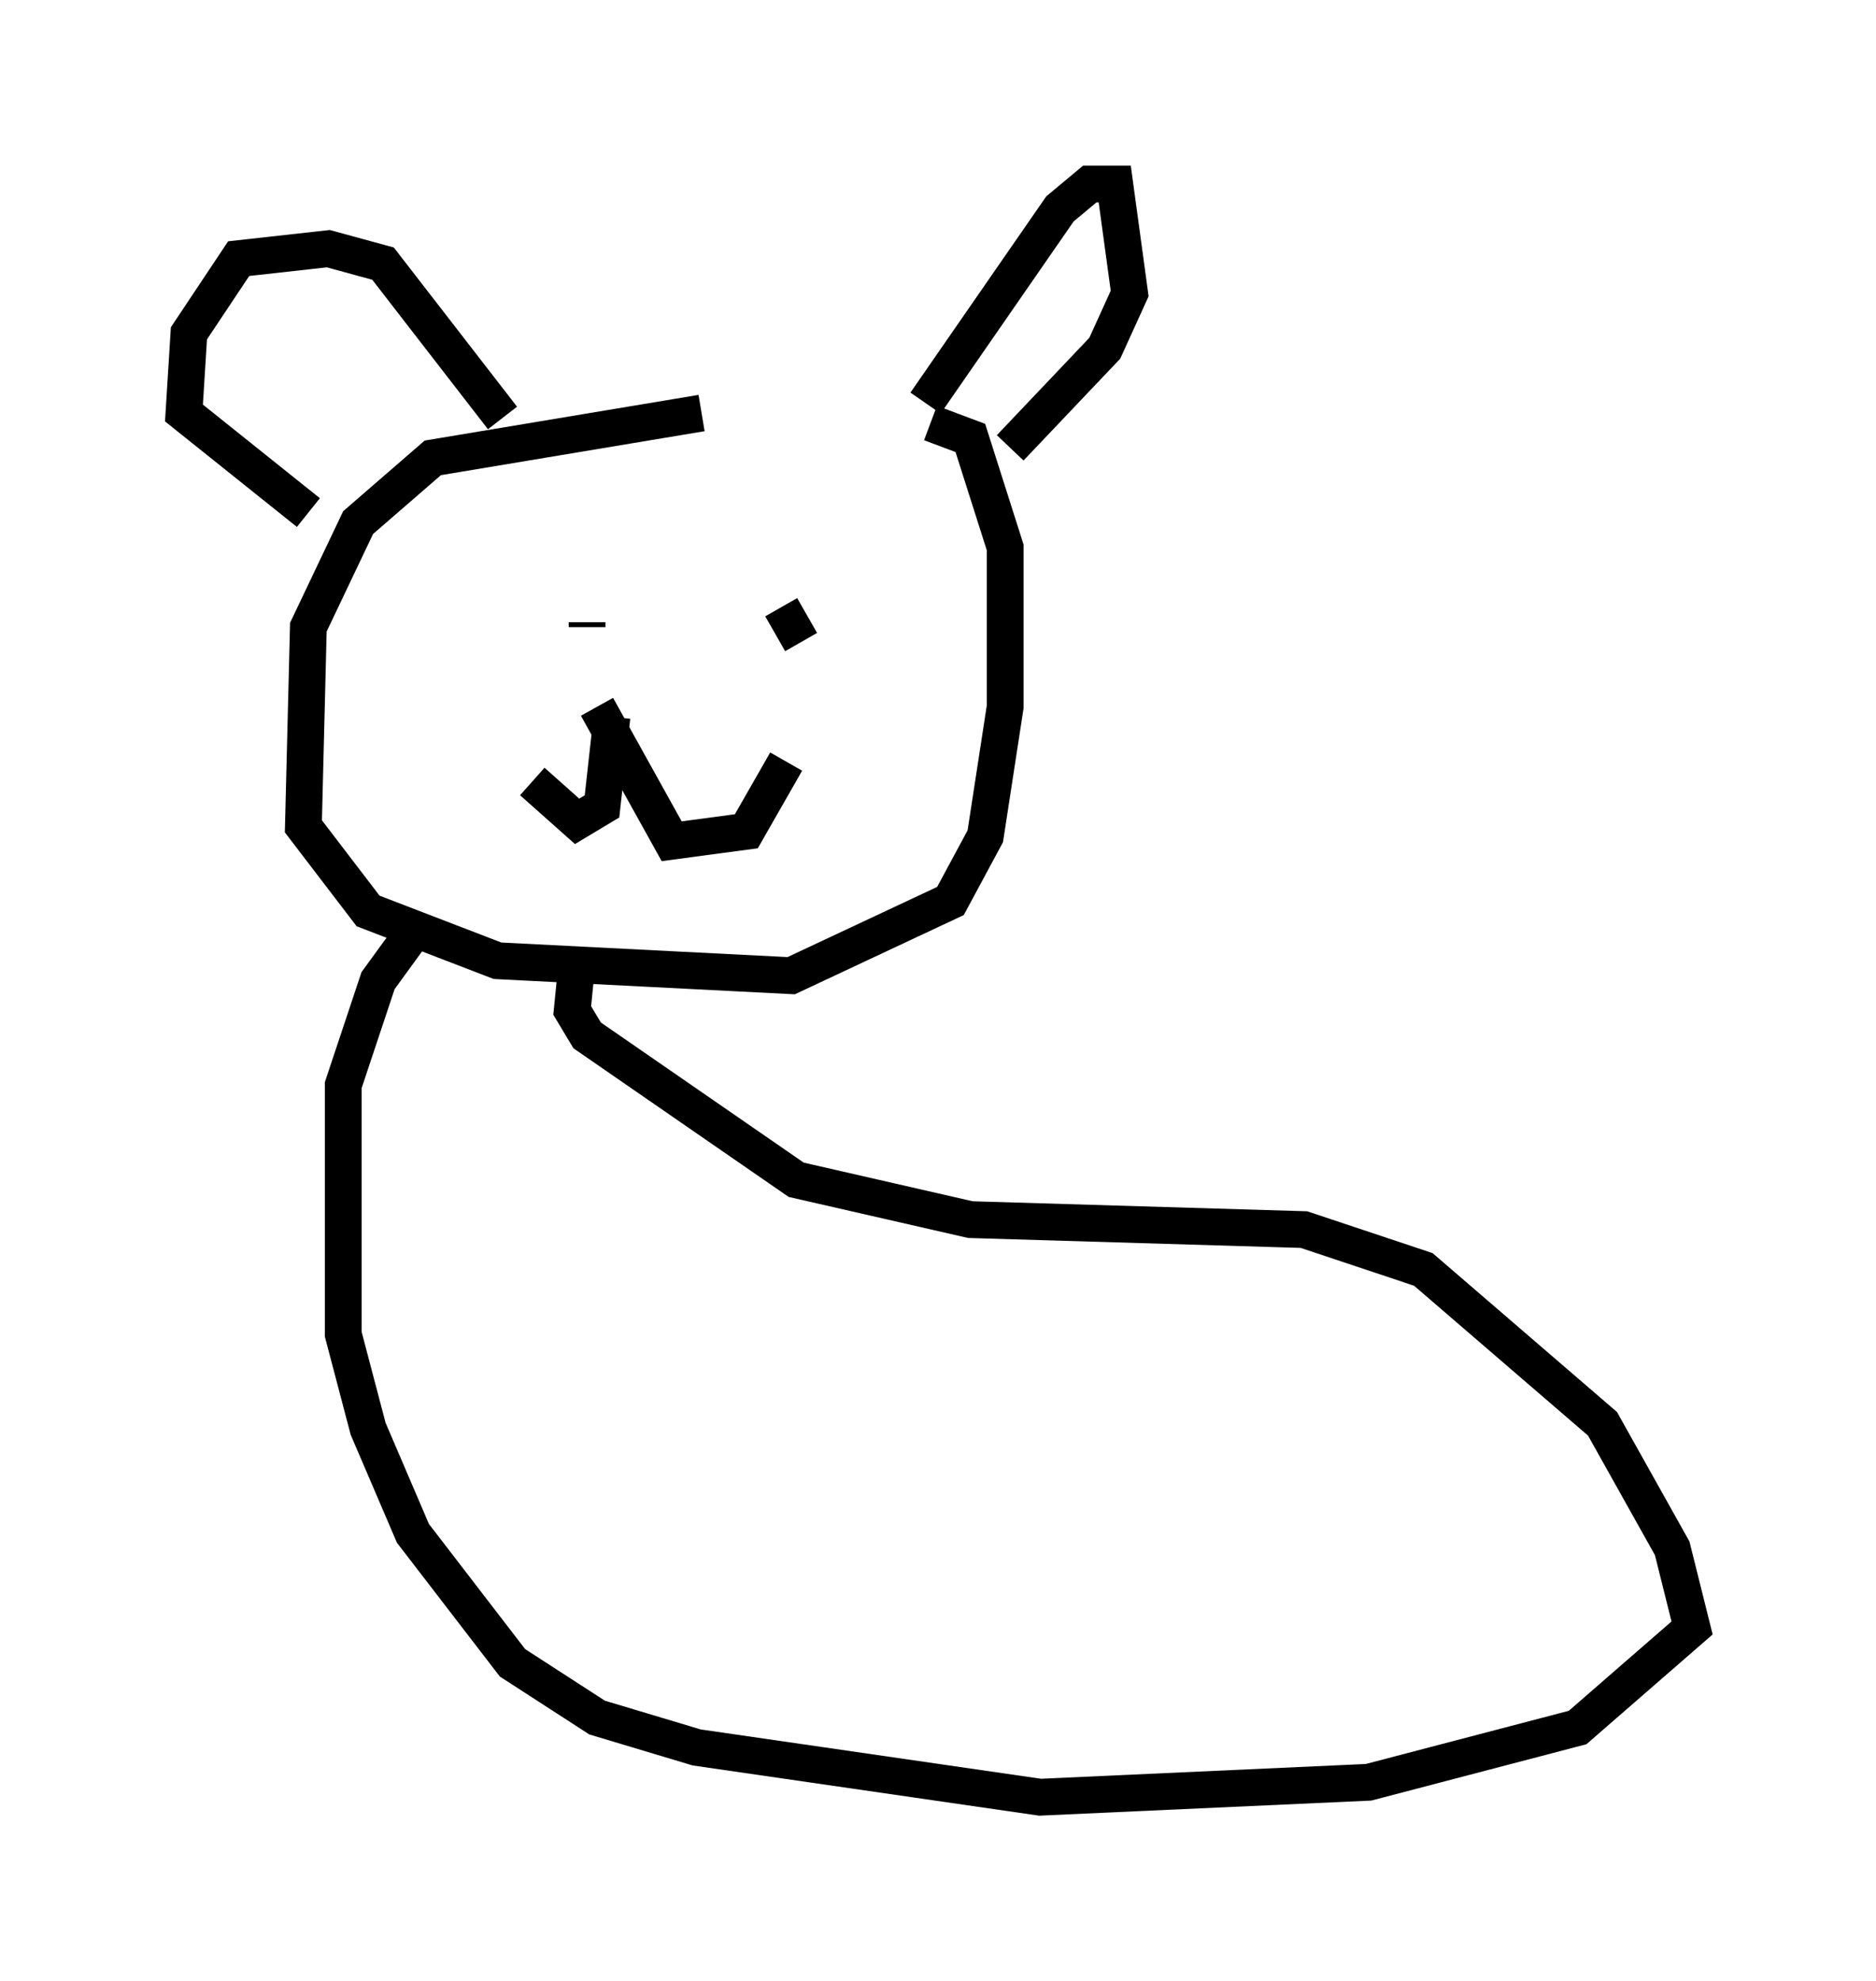 <?xml version="1.0" encoding="utf-8" ?>
<svg baseProfile="full" height="53.843" version="1.1" width="51.001" xmlns="http://www.w3.org/2000/svg" xmlns:ev="http://www.w3.org/2001/xml-events" xmlns:xlink="http://www.w3.org/1999/xlink"><defs /><rect fill="white" height="53.843" width="51.001" x="0" y="0" /><path d="M26.515, 11.36 m-7.442, -0.135 l-7.307, 1.218 -2.03, 1.759 l-1.353, 2.842 -0.135, 5.413 l1.759, 2.3 3.518, 1.353 l7.984, 0.406 4.33, -2.03 l0.947, -1.759 0.541, -3.518 l0.0, -4.33 -0.947, -2.977 l-1.083, -0.406 m-9.337, 5.413 l0.0, 0.135 m5.819, 0.541 l0.0, 0.0 m-0.541, -1.083 l0.541, 0.947 m-5.142, 2.03 l-0.271, 2.436 -0.677, 0.406 l-1.218, -1.083 m1.759, -2.03 l2.03, 3.654 2.03, -0.271 l1.083, -1.894 m3.789, -9.743 l3.654, -5.277 0.812, -0.677 l0.677, 0.0 0.406, 2.977 l-0.677, 1.488 -2.571, 2.706 m-13.802, -0.812 l-3.248, -4.195 -1.488, -0.406 l-2.436, 0.271 -1.353, 2.03 l-0.135, 2.165 3.383, 2.706 m7.307, 12.178 l-0.135, 1.353 0.406, 0.677 l5.683, 3.924 4.736, 1.083 l9.066, 0.271 3.248, 1.083 l4.871, 4.195 1.894, 3.383 l0.541, 2.165 -3.112, 2.706 l-5.683, 1.488 -8.931, 0.406 l-9.337, -1.353 -2.706, -0.812 l-2.3, -1.488 -2.706, -3.518 l-1.218, -2.842 -0.677, -2.571 l0.0, -6.766 0.947, -2.842 l1.083, -1.488 " fill="none" stroke="black" stroke-width="1" /></svg>